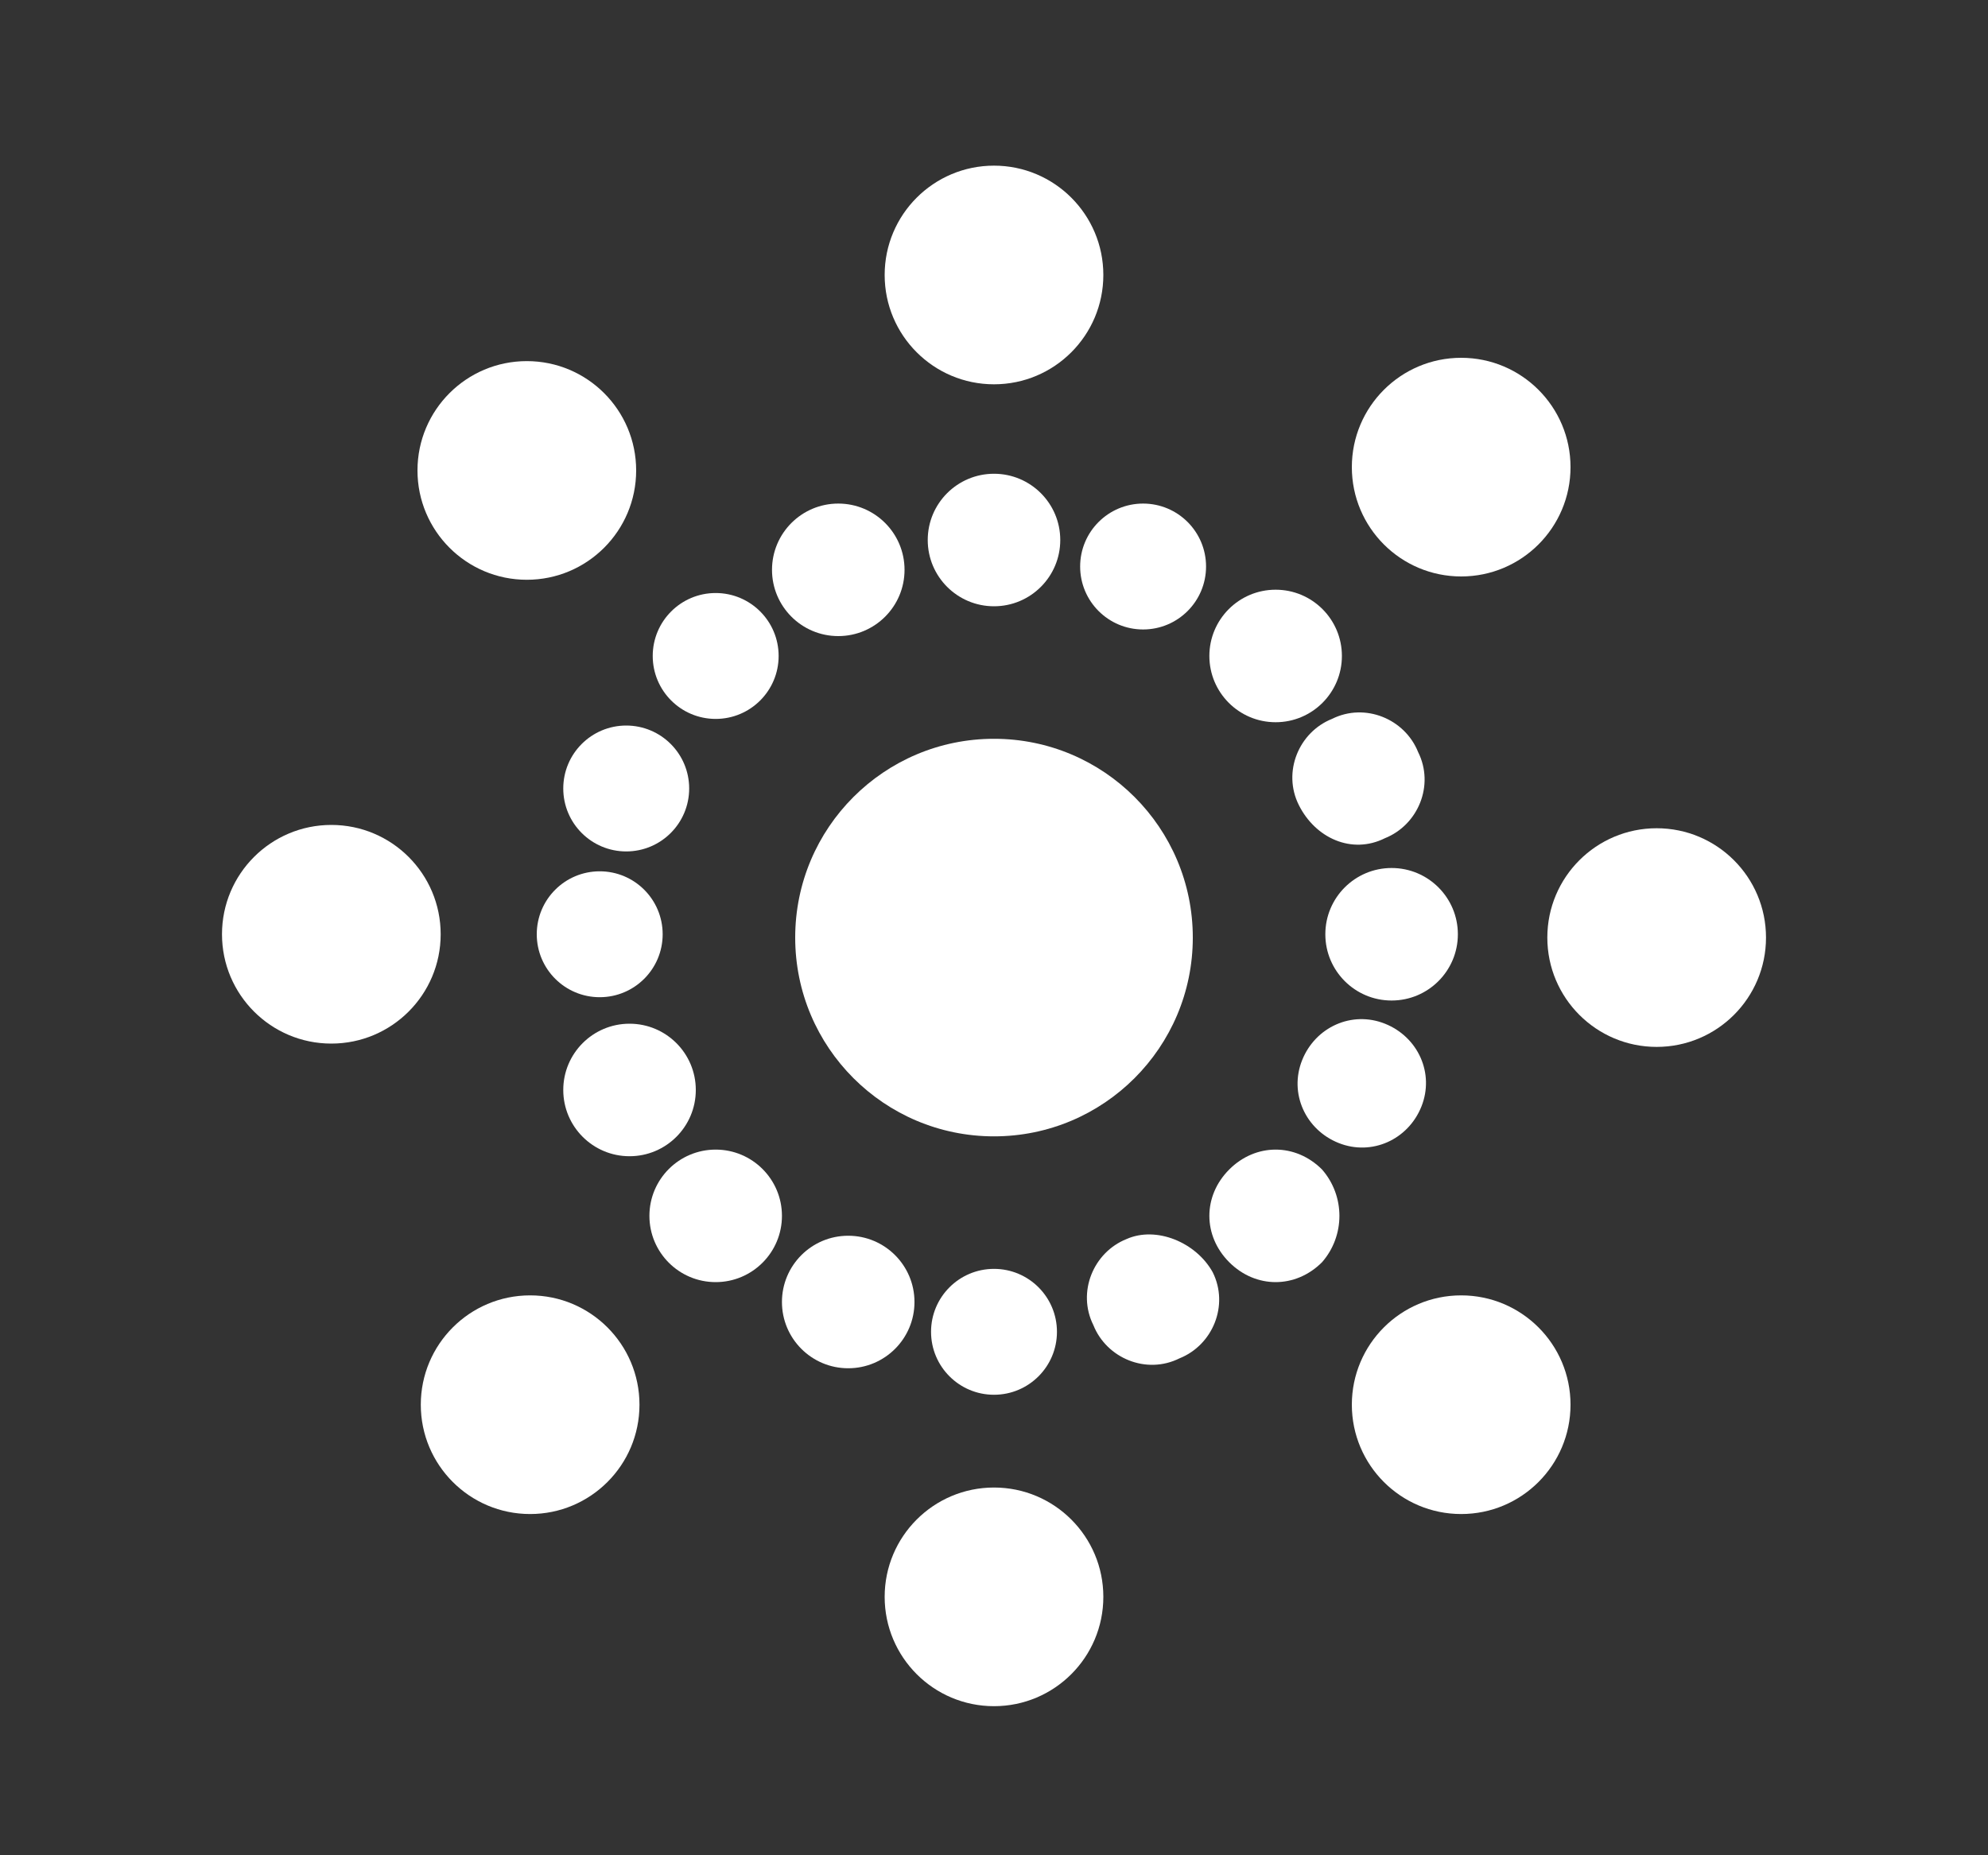 <?xml version="1.0" encoding="utf-8"?>
<!-- Generator: Adobe Illustrator 19.1.0, SVG Export Plug-In . SVG Version: 6.00 Build 0)  -->
<svg version="1.1" id="oae_icon" xmlns="http://www.w3.org/2000/svg" xmlns:xlink="http://www.w3.org/1999/xlink" x="0px" y="0px"
	 viewBox="0 0 60 56" style="enable-background:new 0 0 60 56;" xml:space="preserve">
<rect x="0" y="0" width="60" height="56" fill="#333333" stroke="none"/>
<style type="text/css">
	.st0{fill:#FFFFFF;}
</style>
<g>
	<circle class="st0" cx="30" cy="28.3" r="6"/>
	<circle class="st0" cx="15.9" cy="14.2" r="3.3"/>
	<circle class="st0" cx="30" cy="8.3" r="3.3"/>
	<circle class="st0" cx="44.1" cy="14.1" r="3.3"/>
	<circle class="st0" cx="44.1" cy="42.4" r="3.3"/>
	<circle class="st0" cx="30" cy="48.2" r="3.3"/>
	<circle class="st0" cx="50" cy="28.3" r="3.3"/>
	<circle class="st0" cx="10" cy="28.2" r="3.3"/>
	<circle class="st0" cx="16" cy="42.4" r="3.3"/>
	<circle class="st0" cx="30" cy="16.3" r="2"/>
	<circle class="st0" cx="30" cy="40.2" r="1.9"/>
	<circle class="st0" cx="42" cy="28.2" r="2"/>
	<circle class="st0" cx="18.1" cy="28.2" r="1.9"/>
	<circle class="st0" cx="38.5" cy="19.8" r="2"/>
	<circle class="st0" cx="21.6" cy="36.7" r="2"/>
	<path class="st0" d="M39.9,35.3c-0.8-0.8-2-0.8-2.8,0c-0.8,0.8-0.8,2,0,2.8c0.8,0.8,2,0.8,2.8,0C40.6,37.3,40.6,36.1,39.9,35.3z"/>
	<circle class="st0" cx="21.6" cy="19.8" r="1.9"/>
	<circle class="st0" cx="34.5" cy="17.1" r="1.9"/>
	<circle class="st0" cx="25.6" cy="39.3" r="2"/>
	<path class="st0" d="M40.4,34.5c1,0.4,2.1-0.1,2.5-1.1c0.4-1-0.1-2.1-1.1-2.5c-1-0.4-2.1,0.1-2.5,1.1C38.9,33,39.4,34.1,40.4,34.5z
		"/>
	<circle class="st0" cx="18.9" cy="23.8" r="1.9"/>
	<path class="st0" d="M41.8,25.3c1-0.4,1.5-1.6,1-2.6c-0.4-1-1.6-1.5-2.6-1c-1,0.4-1.5,1.6-1,2.6C39.7,25.3,40.8,25.8,41.8,25.3z"/>
	<circle class="st0" cx="19" cy="32.9" r="2"/>
	<path class="st0" d="M34,37.4c-1,0.4-1.5,1.6-1,2.6c0.4,1,1.6,1.5,2.6,1c1-0.4,1.5-1.6,1-2.6C36.1,37.5,34.9,37,34,37.4z"/>
	<circle class="st0" cx="25.3" cy="17.2" r="2"/>
</g>
</svg>
